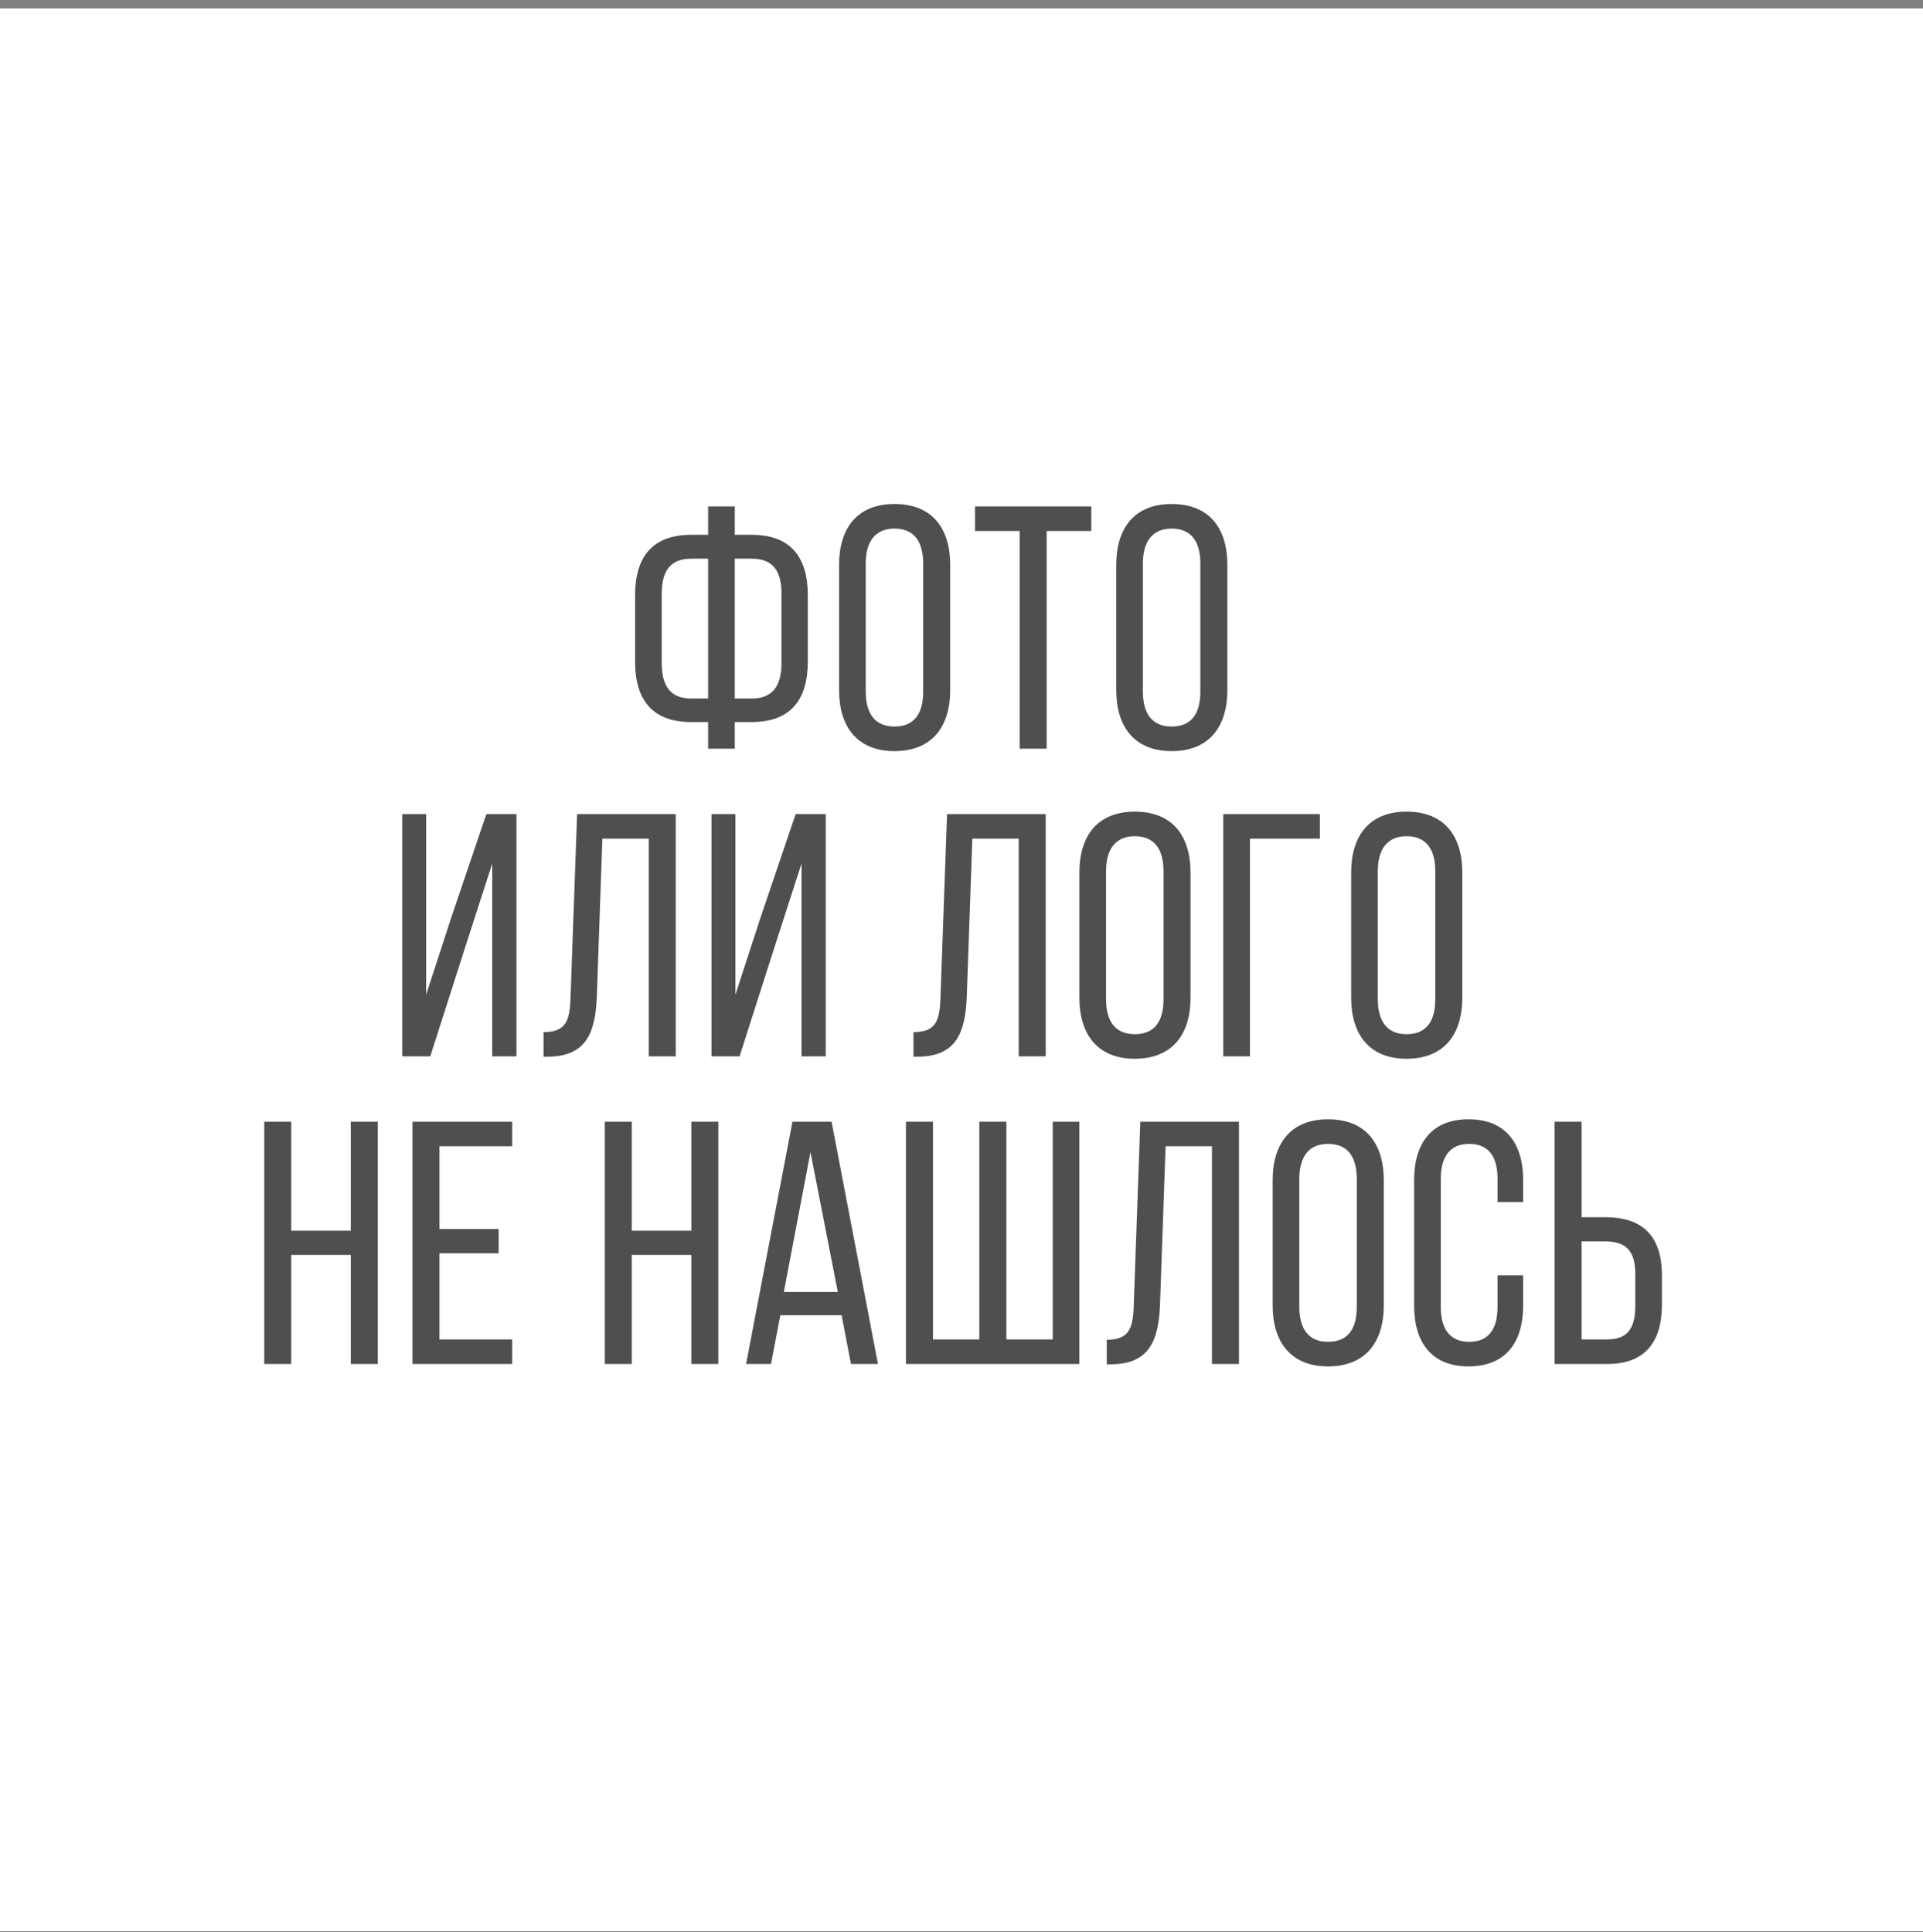 <svg width="200" height="201" viewBox="0 0 200 201" fill="none" xmlns="http://www.w3.org/2000/svg">
<rect x="0" y="0" width="200" height="201" fill="#808080" stroke="none"/>
<rect width="200" height="200" transform="translate(0 0.877)" fill="white"/>
<path d="M76.42 55.629V52.677H73.648V55.629H71.884C67.852 55.629 66.052 57.933 66.052 61.929V68.805C66.052 72.801 67.852 75.105 71.884 75.105H73.648V77.877H76.42V75.105H78.184C82.216 75.105 84.016 72.801 84.016 68.805V61.929C84.016 57.933 82.216 55.629 78.184 55.629H76.42ZM73.648 58.113V72.657H71.884C69.76 72.657 68.824 71.397 68.824 68.985V61.749C68.824 59.337 69.76 58.113 71.884 58.113H73.648ZM76.42 72.657V58.113H78.184C80.344 58.113 81.28 59.337 81.28 61.749V68.985C81.28 71.397 80.308 72.657 78.184 72.657H76.42ZM87.268 71.793C87.268 75.609 89.176 78.129 93.028 78.129C96.916 78.129 98.824 75.609 98.824 71.793V58.761C98.824 54.909 96.916 52.425 93.028 52.425C89.176 52.425 87.268 54.909 87.268 58.761V71.793ZM90.04 58.617C90.04 56.349 91.012 54.981 93.028 54.981C95.08 54.981 96.016 56.349 96.016 58.617V71.937C96.016 74.241 95.08 75.573 93.028 75.573C91.012 75.573 90.04 74.241 90.04 71.937V58.617ZM108.856 77.877V55.233H113.5V52.677H101.404V55.233H106.048V77.877H108.856ZM116.094 71.793C116.094 75.609 118.002 78.129 121.854 78.129C125.742 78.129 127.65 75.609 127.65 71.793V58.761C127.65 54.909 125.742 52.425 121.854 52.425C118.002 52.425 116.094 54.909 116.094 58.761V71.793ZM118.866 58.617C118.866 56.349 119.838 54.981 121.854 54.981C123.906 54.981 124.842 56.349 124.842 58.617V71.937C124.842 74.241 123.906 75.573 121.854 75.573C119.838 75.573 118.866 74.241 118.866 71.937V58.617ZM51.195 89.825V109.877H53.715V84.677H50.583L46.911 95.513L44.319 103.469V84.677H41.835V109.877H44.751L48.495 98.177L51.195 89.825ZM67.474 87.233V109.877H70.282V84.677H60.022L59.338 103.757C59.266 106.169 58.87 107.357 56.53 107.357V109.913H56.998C60.85 109.877 61.93 107.609 62.074 103.613L62.65 87.233H67.474ZM83.362 89.825V109.877H85.882V84.677H82.75L79.078 95.513L76.486 103.469V84.677H74.002V109.877H76.918L80.662 98.177L83.362 89.825ZM105.95 87.233V109.877H108.758V84.677H98.498L97.814 103.757C97.742 106.169 97.346 107.357 95.006 107.357V109.913H95.474C99.326 109.877 100.406 107.609 100.55 103.613L101.126 87.233H105.95ZM112.262 103.793C112.262 107.609 114.17 110.129 118.022 110.129C121.91 110.129 123.818 107.609 123.818 103.793V90.761C123.818 86.909 121.91 84.425 118.022 84.425C114.17 84.425 112.262 86.909 112.262 90.761V103.793ZM115.034 90.617C115.034 88.349 116.006 86.981 118.022 86.981C120.074 86.981 121.01 88.349 121.01 90.617V103.937C121.01 106.241 120.074 107.573 118.022 107.573C116.006 107.573 115.034 106.241 115.034 103.937V90.617ZM137.271 87.233V84.677H127.227V109.877H129.999V87.233H137.271ZM140.527 103.793C140.527 107.609 142.435 110.129 146.287 110.129C150.175 110.129 152.083 107.609 152.083 103.793V90.761C152.083 86.909 150.175 84.425 146.287 84.425C142.435 84.425 140.527 86.909 140.527 90.761V103.793ZM143.299 90.617C143.299 88.349 144.271 86.981 146.287 86.981C148.339 86.981 149.275 88.349 149.275 90.617V103.937C149.275 106.241 148.339 107.573 146.287 107.573C144.271 107.573 143.299 106.241 143.299 103.937V90.617ZM36.483 130.537V141.877H39.291V116.677H36.483V128.017H30.291V116.677H27.483V141.877H30.291V130.537H36.483ZM45.706 127.837V119.233H53.267V116.677H42.898V141.877H53.267V139.321H45.706V130.357H51.862V127.837H45.706ZM71.901 130.537V141.877H74.709V116.677H71.901V128.017H65.709V116.677H62.901V141.877H65.709V130.537H71.901ZM87.532 136.801L88.504 141.877H91.312L86.488 116.677H82.42L77.596 141.877H80.188L81.16 136.801H87.532ZM84.292 119.845L87.136 134.389H81.52L84.292 119.845ZM94.224 116.677V141.877H112.26V116.677H109.488V139.321H104.664V116.677H101.856V139.321H97.032V116.677H94.224ZM126.05 119.233V141.877H128.858V116.677H118.598L117.914 135.757C117.842 138.169 117.446 139.357 115.106 139.357V141.913H115.574C119.426 141.877 120.506 139.609 120.65 135.613L121.226 119.233H126.05ZM132.362 135.793C132.362 139.609 134.27 142.129 138.122 142.129C142.01 142.129 143.918 139.609 143.918 135.793V122.761C143.918 118.909 142.01 116.425 138.122 116.425C134.27 116.425 132.362 118.909 132.362 122.761V135.793ZM135.134 122.617C135.134 120.349 136.106 118.981 138.122 118.981C140.174 118.981 141.11 120.349 141.11 122.617V135.937C141.11 138.241 140.174 139.573 138.122 139.573C136.106 139.573 135.134 138.241 135.134 135.937V122.617ZM152.726 116.425C148.874 116.425 147.074 118.945 147.074 122.761V135.793C147.074 139.609 148.874 142.129 152.726 142.129C156.614 142.129 158.414 139.609 158.414 135.793V132.661H155.75V135.937C155.75 138.205 154.85 139.573 152.798 139.573C150.782 139.573 149.846 138.205 149.846 135.937V122.617C149.846 120.349 150.782 118.981 152.798 118.981C154.85 118.981 155.75 120.349 155.75 122.617V125.029H158.414V122.761C158.414 118.945 156.614 116.425 152.726 116.425ZM164.494 126.613V116.677H161.686V141.877H167.194C171.118 141.877 172.846 139.537 172.846 135.721V132.697C172.846 128.701 170.974 126.613 166.978 126.613H164.494ZM164.494 139.321V129.133H166.978C169.066 129.133 170.074 130.069 170.074 132.517V135.865C170.074 138.169 169.246 139.321 167.194 139.321H164.494Z" fill="#4F4F4F"/>
</svg>
